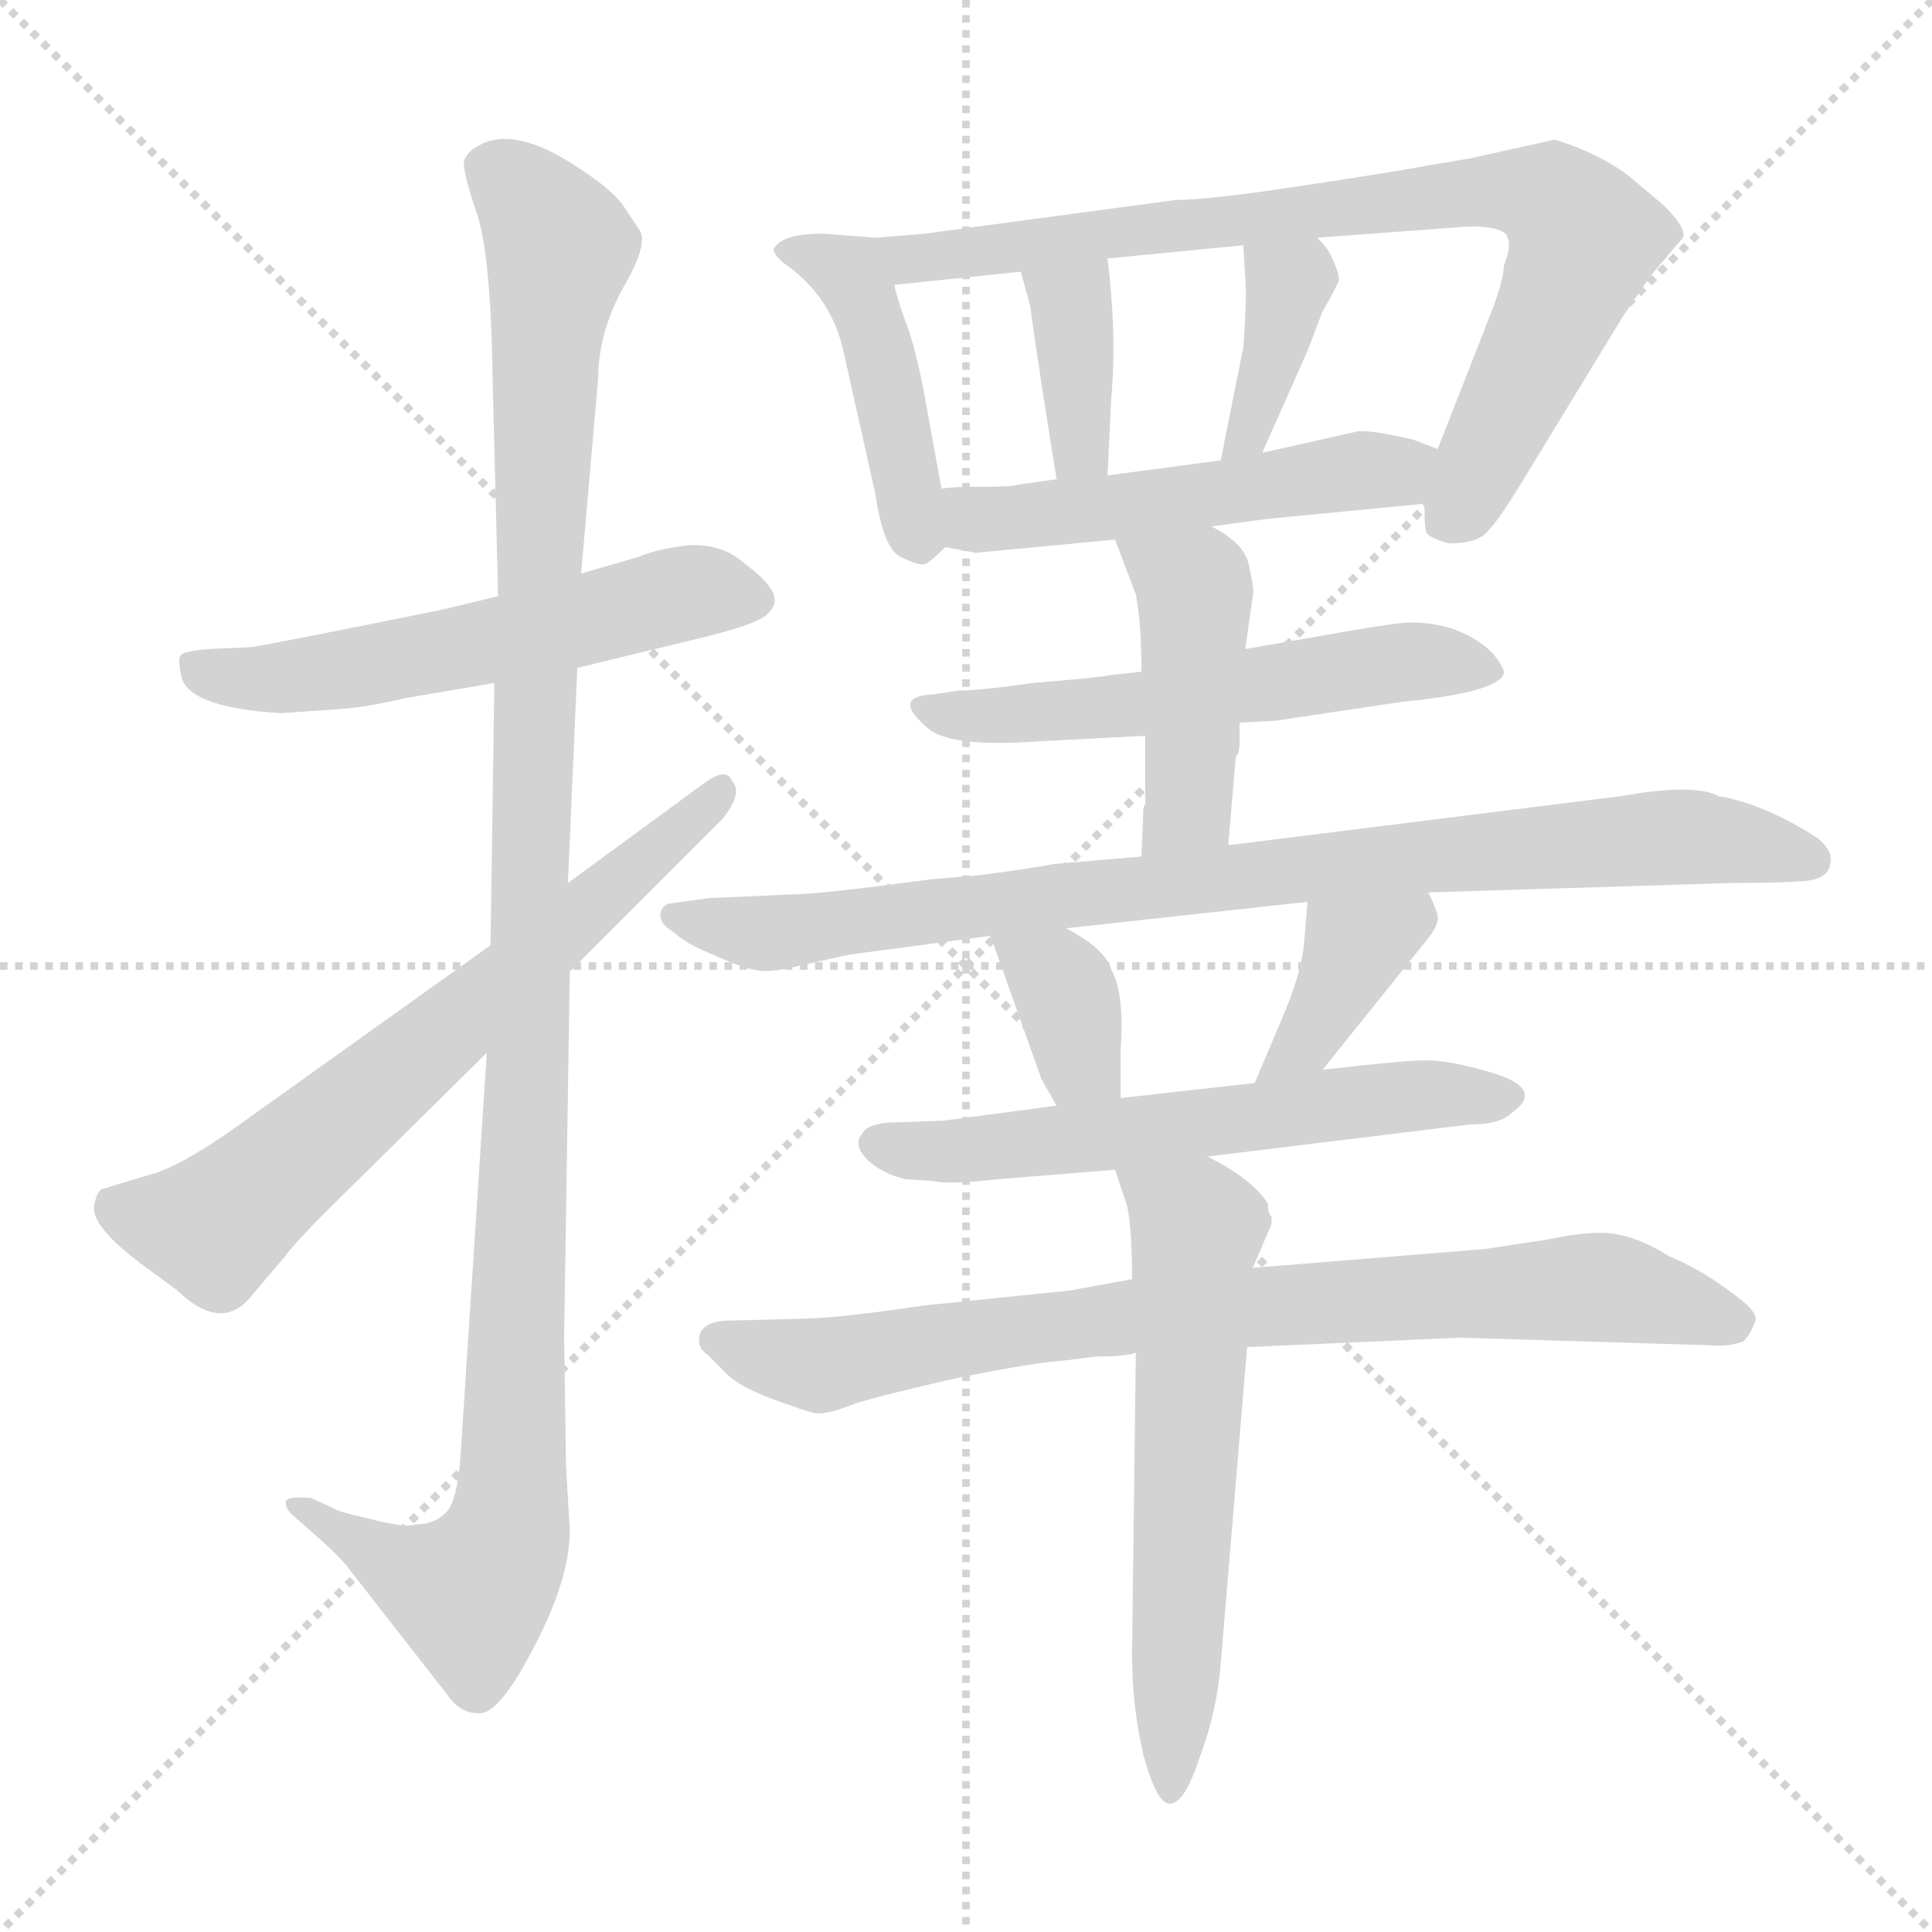 <svg xmlns="http://www.w3.org/2000/svg" version="1.1" viewBox="0 0 1024 1024">
  <g stroke="lightgray" stroke-dasharray="1,1" stroke-width="1" transform="scale(4, 4)">
    <line x1="0" y1="0" x2="256" y2="256" />
    <line x1="256" y1="0" x2="0" y2="256" />
    <line x1="128" y1="0" x2="128" y2="256" />
    <line x1="0" y1="128" x2="256" y2="128" />
  </g>
  <g transform="scale(1.0, -1.0) translate(0.0, -778.00)">
    <style type="text/css">
      
        @keyframes keyframes0 {
          from {
            stroke: blue;
            stroke-dashoffset: 556;
            stroke-width: 128;
          }
          64% {
            animation-timing-function: step-end;
            stroke: blue;
            stroke-dashoffset: 0;
            stroke-width: 128;
          }
          to {
            stroke: black;
            stroke-width: 1024;
          }
        }
        #make-me-a-hanzi-animation-0 {
          animation: keyframes0 0.702s both;
          animation-delay: 0s;
          animation-timing-function: linear;
        }
      
        @keyframes keyframes1 {
          from {
            stroke: blue;
            stroke-dashoffset: 1138;
            stroke-width: 128;
          }
          79% {
            animation-timing-function: step-end;
            stroke: blue;
            stroke-dashoffset: 0;
            stroke-width: 128;
          }
          to {
            stroke: black;
            stroke-width: 1024;
          }
        }
        #make-me-a-hanzi-animation-1 {
          animation: keyframes1 1.176s both;
          animation-delay: 0.702s;
          animation-timing-function: linear;
        }
      
        @keyframes keyframes2 {
          from {
            stroke: blue;
            stroke-dashoffset: 661;
            stroke-width: 128;
          }
          68% {
            animation-timing-function: step-end;
            stroke: blue;
            stroke-dashoffset: 0;
            stroke-width: 128;
          }
          to {
            stroke: black;
            stroke-width: 1024;
          }
        }
        #make-me-a-hanzi-animation-2 {
          animation: keyframes2 0.788s both;
          animation-delay: 1.879s;
          animation-timing-function: linear;
        }
      
        @keyframes keyframes3 {
          from {
            stroke: blue;
            stroke-dashoffset: 435;
            stroke-width: 128;
          }
          59% {
            animation-timing-function: step-end;
            stroke: blue;
            stroke-dashoffset: 0;
            stroke-width: 128;
          }
          to {
            stroke: black;
            stroke-width: 1024;
          }
        }
        #make-me-a-hanzi-animation-3 {
          animation: keyframes3 0.604s both;
          animation-delay: 2.667s;
          animation-timing-function: linear;
        }
      
        @keyframes keyframes4 {
          from {
            stroke: blue;
            stroke-dashoffset: 801;
            stroke-width: 128;
          }
          72% {
            animation-timing-function: step-end;
            stroke: blue;
            stroke-dashoffset: 0;
            stroke-width: 128;
          }
          to {
            stroke: black;
            stroke-width: 1024;
          }
        }
        #make-me-a-hanzi-animation-4 {
          animation: keyframes4 0.902s both;
          animation-delay: 3.271s;
          animation-timing-function: linear;
        }
      
        @keyframes keyframes5 {
          from {
            stroke: blue;
            stroke-dashoffset: 367;
            stroke-width: 128;
          }
          54% {
            animation-timing-function: step-end;
            stroke: blue;
            stroke-dashoffset: 0;
            stroke-width: 128;
          }
          to {
            stroke: black;
            stroke-width: 1024;
          }
        }
        #make-me-a-hanzi-animation-5 {
          animation: keyframes5 0.549s both;
          animation-delay: 4.172s;
          animation-timing-function: linear;
        }
      
        @keyframes keyframes6 {
          from {
            stroke: blue;
            stroke-dashoffset: 376;
            stroke-width: 128;
          }
          55% {
            animation-timing-function: step-end;
            stroke: blue;
            stroke-dashoffset: 0;
            stroke-width: 128;
          }
          to {
            stroke: black;
            stroke-width: 1024;
          }
        }
        #make-me-a-hanzi-animation-6 {
          animation: keyframes6 0.556s both;
          animation-delay: 4.721s;
          animation-timing-function: linear;
        }
      
        @keyframes keyframes7 {
          from {
            stroke: blue;
            stroke-dashoffset: 510;
            stroke-width: 128;
          }
          62% {
            animation-timing-function: step-end;
            stroke: blue;
            stroke-dashoffset: 0;
            stroke-width: 128;
          }
          to {
            stroke: black;
            stroke-width: 1024;
          }
        }
        #make-me-a-hanzi-animation-7 {
          animation: keyframes7 0.665s both;
          animation-delay: 5.277s;
          animation-timing-function: linear;
        }
      
        @keyframes keyframes8 {
          from {
            stroke: blue;
            stroke-dashoffset: 555;
            stroke-width: 128;
          }
          64% {
            animation-timing-function: step-end;
            stroke: blue;
            stroke-dashoffset: 0;
            stroke-width: 128;
          }
          to {
            stroke: black;
            stroke-width: 1024;
          }
        }
        #make-me-a-hanzi-animation-8 {
          animation: keyframes8 0.702s both;
          animation-delay: 5.942s;
          animation-timing-function: linear;
        }
      
        @keyframes keyframes9 {
          from {
            stroke: blue;
            stroke-dashoffset: 438;
            stroke-width: 128;
          }
          59% {
            animation-timing-function: step-end;
            stroke: blue;
            stroke-dashoffset: 0;
            stroke-width: 128;
          }
          to {
            stroke: black;
            stroke-width: 1024;
          }
        }
        #make-me-a-hanzi-animation-9 {
          animation: keyframes9 0.606s both;
          animation-delay: 6.644s;
          animation-timing-function: linear;
        }
      
        @keyframes keyframes10 {
          from {
            stroke: blue;
            stroke-dashoffset: 861;
            stroke-width: 128;
          }
          74% {
            animation-timing-function: step-end;
            stroke: blue;
            stroke-dashoffset: 0;
            stroke-width: 128;
          }
          to {
            stroke: black;
            stroke-width: 1024;
          }
        }
        #make-me-a-hanzi-animation-10 {
          animation: keyframes10 0.951s both;
          animation-delay: 7.25s;
          animation-timing-function: linear;
        }
      
        @keyframes keyframes11 {
          from {
            stroke: blue;
            stroke-dashoffset: 354;
            stroke-width: 128;
          }
          54% {
            animation-timing-function: step-end;
            stroke: blue;
            stroke-dashoffset: 0;
            stroke-width: 128;
          }
          to {
            stroke: black;
            stroke-width: 1024;
          }
        }
        #make-me-a-hanzi-animation-11 {
          animation: keyframes11 0.538s both;
          animation-delay: 8.201s;
          animation-timing-function: linear;
        }
      
        @keyframes keyframes12 {
          from {
            stroke: blue;
            stroke-dashoffset: 378;
            stroke-width: 128;
          }
          55% {
            animation-timing-function: step-end;
            stroke: blue;
            stroke-dashoffset: 0;
            stroke-width: 128;
          }
          to {
            stroke: black;
            stroke-width: 1024;
          }
        }
        #make-me-a-hanzi-animation-12 {
          animation: keyframes12 0.558s both;
          animation-delay: 8.739s;
          animation-timing-function: linear;
        }
      
        @keyframes keyframes13 {
          from {
            stroke: blue;
            stroke-dashoffset: 586;
            stroke-width: 128;
          }
          66% {
            animation-timing-function: step-end;
            stroke: blue;
            stroke-dashoffset: 0;
            stroke-width: 128;
          }
          to {
            stroke: black;
            stroke-width: 1024;
          }
        }
        #make-me-a-hanzi-animation-13 {
          animation: keyframes13 0.727s both;
          animation-delay: 9.297s;
          animation-timing-function: linear;
        }
      
        @keyframes keyframes14 {
          from {
            stroke: blue;
            stroke-dashoffset: 799;
            stroke-width: 128;
          }
          72% {
            animation-timing-function: step-end;
            stroke: blue;
            stroke-dashoffset: 0;
            stroke-width: 128;
          }
          to {
            stroke: black;
            stroke-width: 1024;
          }
        }
        #make-me-a-hanzi-animation-14 {
          animation: keyframes14 0.9s both;
          animation-delay: 10.023s;
          animation-timing-function: linear;
        }
      
        @keyframes keyframes15 {
          from {
            stroke: blue;
            stroke-dashoffset: 596;
            stroke-width: 128;
          }
          66% {
            animation-timing-function: step-end;
            stroke: blue;
            stroke-dashoffset: 0;
            stroke-width: 128;
          }
          to {
            stroke: black;
            stroke-width: 1024;
          }
        }
        #make-me-a-hanzi-animation-15 {
          animation: keyframes15 0.735s both;
          animation-delay: 10.924s;
          animation-timing-function: linear;
        }
      
    </style>
    
      <path d="M 306 424 L 372 440 Q 405 448 408 454 Q 417 463 395 479 Q 383 490 365 489 Q 348 487 339 483 L 308 474 L 264 462 L 235 455 Q 136 435 133 435 L 111 434 Q 98 433 96 431 Q 94 429 96 420 Q 99 403 149 400 L 178 402 Q 194 403 215 408 L 262 416 L 306 424 Z" fill="lightgray" />
    
      <path d="M 302 -33 L 300 1 L 299 69 L 302 263 L 301 310 L 306 424 L 308 474 L 317 577 Q 317 601 330 625 Q 344 649 339 656 L 331 668 Q 324 679 297 695 Q 270 710 254 701 Q 248 698 246 693 Q 245 688 252 667 Q 260 646 261 581 L 264 462 L 262 416 L 260 277 L 258 220 L 244 5 Q 242 -19 236 -24 Q 230 -30 220 -30 Q 215 -32 196 -27 Q 178 -23 176 -21 L 165 -16 Q 154 -15 152 -17 Q 150 -20 155 -25 L 163 -32 Q 178 -45 183 -51 L 240 -124 Q 246 -130 253 -130 Q 264 -132 283 -95 Q 302 -59 302 -33 Z" fill="lightgray" />
    
      <path d="M 302 263 L 383 344 Q 394 358 388 364 Q 385 372 372 362 L 301 310 L 260 277 L 127 182 Q 95 159 78 155 L 55 148 Q 52 148 50 140 Q 47 129 75 108 L 94 94 Q 118 71 134 92 L 151 112 Q 156 119 173 136 L 258 220 L 302 263 Z" fill="lightgray" />
    
      <path d="M 464 652 L 439 654 Q 415 655 410 646 Q 410 642 419 636 Q 441 619 447 592 L 464 516 Q 468 488 477 483 Q 487 478 490 479 Q 493 480 501 488 C 504 491 504 491 499 519 L 491 563 Q 487 586 482 602 L 478 613 Q 475 622 474 627 C 468 652 468 652 464 652 Z" fill="lightgray" />
    
      <path d="M 755 511 Q 755 498 756 496 Q 757 493 768 490 Q 784 490 789 497 Q 795 503 810 528 L 860 610 L 875 632 L 892 652 Q 894 657 882 669 L 863 685 Q 847 697 824 704 L 779 694 L 755 690 Q 746 688 693 680 Q 641 672 623 672 L 489 654 L 464 652 C 434 650 444 624 474 627 L 541 634 L 587 641 L 659 648 L 698 652 L 779 658 Q 794 658 798 654 Q 802 649 797 637 Q 797 630 791 614 L 762 540 L 755 511 Z" fill="lightgray" />
    
      <path d="M 541 634 L 546 616 Q 550 586 560 524 C 565 494 586 496 587 526 L 589 567 Q 592 601 587 641 C 583 671 533 663 541 634 Z" fill="lightgray" />
    
      <path d="M 659 648 L 660 631 Q 661 622 659 594 L 647 534 C 641 505 657 511 669 538 L 693 592 L 701 613 Q 708 625 709 628 Q 711 630 707 639 Q 704 647 698 652 C 677 673 657 678 659 648 Z" fill="lightgray" />
    
      <path d="M 642 499 L 672 503 L 755 511 C 785 514 790 529 762 540 L 749 545 Q 723 551 718 549 L 669 538 L 647 534 L 587 526 L 560 524 L 539 521 Q 537 520 520 520 Q 504 520 499 519 C 469 516 472 494 501 488 L 517 485 L 591 492 L 642 499 Z" fill="lightgray" />
    
      <path d="M 657 395 L 676 396 L 743 406 Q 794 411 797 421 Q 798 423 791 432 Q 773 449 745 448 Q 734 447 706 442 L 660 434 L 605 422 L 587 420 Q 584 419 547 416 Q 520 412 508 412 L 495 410 Q 471 409 493 391 Q 506 382 549 385 L 607 388 L 657 395 Z" fill="lightgray" />
    
      <path d="M 606 349 L 605 324 C 604 294 648 300 651 330 L 655 377 Q 657 379 657 384 L 657 395 L 660 434 L 664 462 Q 665 465 662 478 Q 660 490 642 499 C 616 514 580 520 591 492 L 602 463 Q 605 448 605 422 L 607 388 L 607 352 Q 606 350 606 349 Z" fill="lightgray" />
    
      <path d="M 605 324 L 558 320 Q 549 318 518 314 L 494 312 Q 434 304 421 304 L 376 302 L 354 299 Q 350 297 350 293 Q 350 288 357 284 Q 363 278 378 272 Q 393 265 400 264 Q 407 262 423 266 L 450 272 L 525 282 L 565 286 L 693 300 L 757 305 L 918 310 Q 944 310 956 311 Q 969 312 970 320 Q 972 327 963 334 Q 935 352 911 356 Q 898 363 859 356 L 651 330 L 605 324 Z" fill="lightgray" />
    
      <path d="M 525 282 L 552 206 L 560 192 C 575 166 594 166 594 196 L 594 222 Q 596 252 589 264 Q 586 275 565 286 C 539 300 515 310 525 282 Z" fill="lightgray" />
    
      <path d="M 701 211 L 758 282 Q 761 286 762 290 Q 763 293 757 305 C 744 332 695 330 693 300 L 691 276 Q 689 260 679 237 L 665 204 C 653 176 682 188 701 211 Z" fill="lightgray" />
    
      <path d="M 560 192 L 500 184 L 471 183 Q 459 182 457 177 Q 452 172 459 164 Q 467 156 480 153 L 495 152 Q 502 150 529 153 L 591 158 L 640 165 L 779 182 Q 795 182 801 188 Q 820 201 789 210 Q 768 216 756 216 Q 744 216 701 211 L 665 204 L 594 196 L 560 192 Z" fill="lightgray" />
    
      <path d="M 600 100 L 567 94 L 489 86 Q 443 79 422 79 L 384 78 Q 373 77 371 71 Q 369 64 375 60 L 384 51 Q 390 44 408 37 Q 427 30 432 29 Q 438 28 453 34 Q 469 39 509 48 Q 549 56 565 57 L 581 59 Q 596 59 602 61 L 661 64 L 774 69 L 906 65 Q 916 64 924 67 Q 928 71 930 77 Q 933 82 919 92 Q 902 105 885 112 Q 869 122 856 124 Q 844 126 820 121 L 787 116 L 664 106 L 600 100 Z" fill="lightgray" />
    
      <path d="M 591 158 L 596 143 Q 600 134 600 100 L 602 61 L 600 -99 Q 600 -126 606 -152 Q 613 -178 620 -178 Q 628 -178 636 -153 Q 645 -129 647 -104 L 661 64 L 664 106 L 673 127 Q 674 128 674 133 Q 672 135 672 140 Q 664 153 640 165 C 614 179 582 186 591 158 Z" fill="lightgray" />
    
    
      <clipPath id="make-me-a-hanzi-clip-0">
        <path d="M 306 424 L 372 440 Q 405 448 408 454 Q 417 463 395 479 Q 383 490 365 489 Q 348 487 339 483 L 308 474 L 264 462 L 235 455 Q 136 435 133 435 L 111 434 Q 98 433 96 431 Q 94 429 96 420 Q 99 403 149 400 L 178 402 Q 194 403 215 408 L 262 416 L 306 424 Z" />
      </clipPath>
      <path clip-path="url(#make-me-a-hanzi-clip-0)" d="M 105 426 L 137 417 L 192 424 L 370 465 L 398 461" fill="none" id="make-me-a-hanzi-animation-0" stroke-dasharray="428 856" stroke-linecap="round" />
    
      <clipPath id="make-me-a-hanzi-clip-1">
        <path d="M 302 -33 L 300 1 L 299 69 L 302 263 L 301 310 L 306 424 L 308 474 L 317 577 Q 317 601 330 625 Q 344 649 339 656 L 331 668 Q 324 679 297 695 Q 270 710 254 701 Q 248 698 246 693 Q 245 688 252 667 Q 260 646 261 581 L 264 462 L 262 416 L 260 277 L 258 220 L 244 5 Q 242 -19 236 -24 Q 230 -30 220 -30 Q 215 -32 196 -27 Q 178 -23 176 -21 L 165 -16 Q 154 -15 152 -17 Q 150 -20 155 -25 L 163 -32 Q 178 -45 183 -51 L 240 -124 Q 246 -130 253 -130 Q 264 -132 283 -95 Q 302 -59 302 -33 Z" />
      </clipPath>
      <path clip-path="url(#make-me-a-hanzi-clip-1)" d="M 257 690 L 278 675 L 296 647 L 288 592 L 270 -29 L 249 -67 L 216 -55 L 159 -19" fill="none" id="make-me-a-hanzi-animation-1" stroke-dasharray="1010 2020" stroke-linecap="round" />
    
      <clipPath id="make-me-a-hanzi-clip-2">
        <path d="M 302 263 L 383 344 Q 394 358 388 364 Q 385 372 372 362 L 301 310 L 260 277 L 127 182 Q 95 159 78 155 L 55 148 Q 52 148 50 140 Q 47 129 75 108 L 94 94 Q 118 71 134 92 L 151 112 Q 156 119 173 136 L 258 220 L 302 263 Z" />
      </clipPath>
      <path clip-path="url(#make-me-a-hanzi-clip-2)" d="M 62 138 L 82 131 L 118 131 L 381 358" fill="none" id="make-me-a-hanzi-animation-2" stroke-dasharray="533 1066" stroke-linecap="round" />
    
      <clipPath id="make-me-a-hanzi-clip-3">
        <path d="M 464 652 L 439 654 Q 415 655 410 646 Q 410 642 419 636 Q 441 619 447 592 L 464 516 Q 468 488 477 483 Q 487 478 490 479 Q 493 480 501 488 C 504 491 504 491 499 519 L 491 563 Q 487 586 482 602 L 478 613 Q 475 622 474 627 C 468 652 468 652 464 652 Z" />
      </clipPath>
      <path clip-path="url(#make-me-a-hanzi-clip-3)" d="M 418 644 L 444 637 L 454 626 L 487 493" fill="none" id="make-me-a-hanzi-animation-3" stroke-dasharray="307 614" stroke-linecap="round" />
    
      <clipPath id="make-me-a-hanzi-clip-4">
        <path d="M 755 511 Q 755 498 756 496 Q 757 493 768 490 Q 784 490 789 497 Q 795 503 810 528 L 860 610 L 875 632 L 892 652 Q 894 657 882 669 L 863 685 Q 847 697 824 704 L 779 694 L 755 690 Q 746 688 693 680 Q 641 672 623 672 L 489 654 L 464 652 C 434 650 444 624 474 627 L 541 634 L 587 641 L 659 648 L 698 652 L 779 658 Q 794 658 798 654 Q 802 649 797 637 Q 797 630 791 614 L 762 540 L 755 511 Z" />
      </clipPath>
      <path clip-path="url(#make-me-a-hanzi-clip-4)" d="M 471 647 L 493 641 L 707 670 L 791 677 L 822 673 L 839 648 L 768 504" fill="none" id="make-me-a-hanzi-animation-4" stroke-dasharray="673 1346" stroke-linecap="round" />
    
      <clipPath id="make-me-a-hanzi-clip-5">
        <path d="M 541 634 L 546 616 Q 550 586 560 524 C 565 494 586 496 587 526 L 589 567 Q 592 601 587 641 C 583 671 533 663 541 634 Z" />
      </clipPath>
      <path clip-path="url(#make-me-a-hanzi-clip-5)" d="M 549 631 L 567 618 L 572 541 L 580 533" fill="none" id="make-me-a-hanzi-animation-5" stroke-dasharray="239 478" stroke-linecap="round" />
    
      <clipPath id="make-me-a-hanzi-clip-6">
        <path d="M 659 648 L 660 631 Q 661 622 659 594 L 647 534 C 641 505 657 511 669 538 L 693 592 L 701 613 Q 708 625 709 628 Q 711 630 707 639 Q 704 647 698 652 C 677 673 657 678 659 648 Z" />
      </clipPath>
      <path clip-path="url(#make-me-a-hanzi-clip-6)" d="M 666 644 L 683 628 L 662 547 L 651 541" fill="none" id="make-me-a-hanzi-animation-6" stroke-dasharray="248 496" stroke-linecap="round" />
    
      <clipPath id="make-me-a-hanzi-clip-7">
        <path d="M 642 499 L 672 503 L 755 511 C 785 514 790 529 762 540 L 749 545 Q 723 551 718 549 L 669 538 L 647 534 L 587 526 L 560 524 L 539 521 Q 537 520 520 520 Q 504 520 499 519 C 469 516 472 494 501 488 L 517 485 L 591 492 L 642 499 Z" />
      </clipPath>
      <path clip-path="url(#make-me-a-hanzi-clip-7)" d="M 504 512 L 518 503 L 538 503 L 740 528 L 752 535" fill="none" id="make-me-a-hanzi-animation-7" stroke-dasharray="382 764" stroke-linecap="round" />
    
      <clipPath id="make-me-a-hanzi-clip-8">
        <path d="M 657 395 L 676 396 L 743 406 Q 794 411 797 421 Q 798 423 791 432 Q 773 449 745 448 Q 734 447 706 442 L 660 434 L 605 422 L 587 420 Q 584 419 547 416 Q 520 412 508 412 L 495 410 Q 471 409 493 391 Q 506 382 549 385 L 607 388 L 657 395 Z" />
      </clipPath>
      <path clip-path="url(#make-me-a-hanzi-clip-8)" d="M 492 401 L 584 402 L 743 427 L 789 424" fill="none" id="make-me-a-hanzi-animation-8" stroke-dasharray="427 854" stroke-linecap="round" />
    
      <clipPath id="make-me-a-hanzi-clip-9">
        <path d="M 606 349 L 605 324 C 604 294 648 300 651 330 L 655 377 Q 657 379 657 384 L 657 395 L 660 434 L 664 462 Q 665 465 662 478 Q 660 490 642 499 C 616 514 580 520 591 492 L 602 463 Q 605 448 605 422 L 607 388 L 607 352 Q 606 350 606 349 Z" />
      </clipPath>
      <path clip-path="url(#make-me-a-hanzi-clip-9)" d="M 598 486 L 633 465 L 631 355 L 612 330" fill="none" id="make-me-a-hanzi-animation-9" stroke-dasharray="310 620" stroke-linecap="round" />
    
      <clipPath id="make-me-a-hanzi-clip-10">
        <path d="M 605 324 L 558 320 Q 549 318 518 314 L 494 312 Q 434 304 421 304 L 376 302 L 354 299 Q 350 297 350 293 Q 350 288 357 284 Q 363 278 378 272 Q 393 265 400 264 Q 407 262 423 266 L 450 272 L 525 282 L 565 286 L 693 300 L 757 305 L 918 310 Q 944 310 956 311 Q 969 312 970 320 Q 972 327 963 334 Q 935 352 911 356 Q 898 363 859 356 L 651 330 L 605 324 Z" />
      </clipPath>
      <path clip-path="url(#make-me-a-hanzi-clip-10)" d="M 358 292 L 406 283 L 705 320 L 886 335 L 958 323" fill="none" id="make-me-a-hanzi-animation-10" stroke-dasharray="733 1466" stroke-linecap="round" />
    
      <clipPath id="make-me-a-hanzi-clip-11">
        <path d="M 525 282 L 552 206 L 560 192 C 575 166 594 166 594 196 L 594 222 Q 596 252 589 264 Q 586 275 565 286 C 539 300 515 310 525 282 Z" />
      </clipPath>
      <path clip-path="url(#make-me-a-hanzi-clip-11)" d="M 532 277 L 563 255 L 572 216 L 587 203" fill="none" id="make-me-a-hanzi-animation-11" stroke-dasharray="226 452" stroke-linecap="round" />
    
      <clipPath id="make-me-a-hanzi-clip-12">
        <path d="M 701 211 L 758 282 Q 761 286 762 290 Q 763 293 757 305 C 744 332 695 330 693 300 L 691 276 Q 689 260 679 237 L 665 204 C 653 176 682 188 701 211 Z" />
      </clipPath>
      <path clip-path="url(#make-me-a-hanzi-clip-12)" d="M 751 295 L 718 275 L 691 225 L 670 208" fill="none" id="make-me-a-hanzi-animation-12" stroke-dasharray="250 500" stroke-linecap="round" />
    
      <clipPath id="make-me-a-hanzi-clip-13">
        <path d="M 560 192 L 500 184 L 471 183 Q 459 182 457 177 Q 452 172 459 164 Q 467 156 480 153 L 495 152 Q 502 150 529 153 L 591 158 L 640 165 L 779 182 Q 795 182 801 188 Q 820 201 789 210 Q 768 216 756 216 Q 744 216 701 211 L 665 204 L 594 196 L 560 192 Z" />
      </clipPath>
      <path clip-path="url(#make-me-a-hanzi-clip-13)" d="M 467 172 L 520 168 L 730 196 L 795 199" fill="none" id="make-me-a-hanzi-animation-13" stroke-dasharray="458 916" stroke-linecap="round" />
    
      <clipPath id="make-me-a-hanzi-clip-14">
        <path d="M 600 100 L 567 94 L 489 86 Q 443 79 422 79 L 384 78 Q 373 77 371 71 Q 369 64 375 60 L 384 51 Q 390 44 408 37 Q 427 30 432 29 Q 438 28 453 34 Q 469 39 509 48 Q 549 56 565 57 L 581 59 Q 596 59 602 61 L 661 64 L 774 69 L 906 65 Q 916 64 924 67 Q 928 71 930 77 Q 933 82 919 92 Q 902 105 885 112 Q 869 122 856 124 Q 844 126 820 121 L 787 116 L 664 106 L 600 100 Z" />
      </clipPath>
      <path clip-path="url(#make-me-a-hanzi-clip-14)" d="M 381 68 L 434 54 L 598 80 L 850 96 L 917 78" fill="none" id="make-me-a-hanzi-animation-14" stroke-dasharray="671 1342" stroke-linecap="round" />
    
      <clipPath id="make-me-a-hanzi-clip-15">
        <path d="M 591 158 L 596 143 Q 600 134 600 100 L 602 61 L 600 -99 Q 600 -126 606 -152 Q 613 -178 620 -178 Q 628 -178 636 -153 Q 645 -129 647 -104 L 661 64 L 664 106 L 673 127 Q 674 128 674 133 Q 672 135 672 140 Q 664 153 640 165 C 614 179 582 186 591 158 Z" />
      </clipPath>
      <path clip-path="url(#make-me-a-hanzi-clip-15)" d="M 598 152 L 634 125 L 621 -170" fill="none" id="make-me-a-hanzi-animation-15" stroke-dasharray="468 936" stroke-linecap="round" />
    
  </g>
</svg>